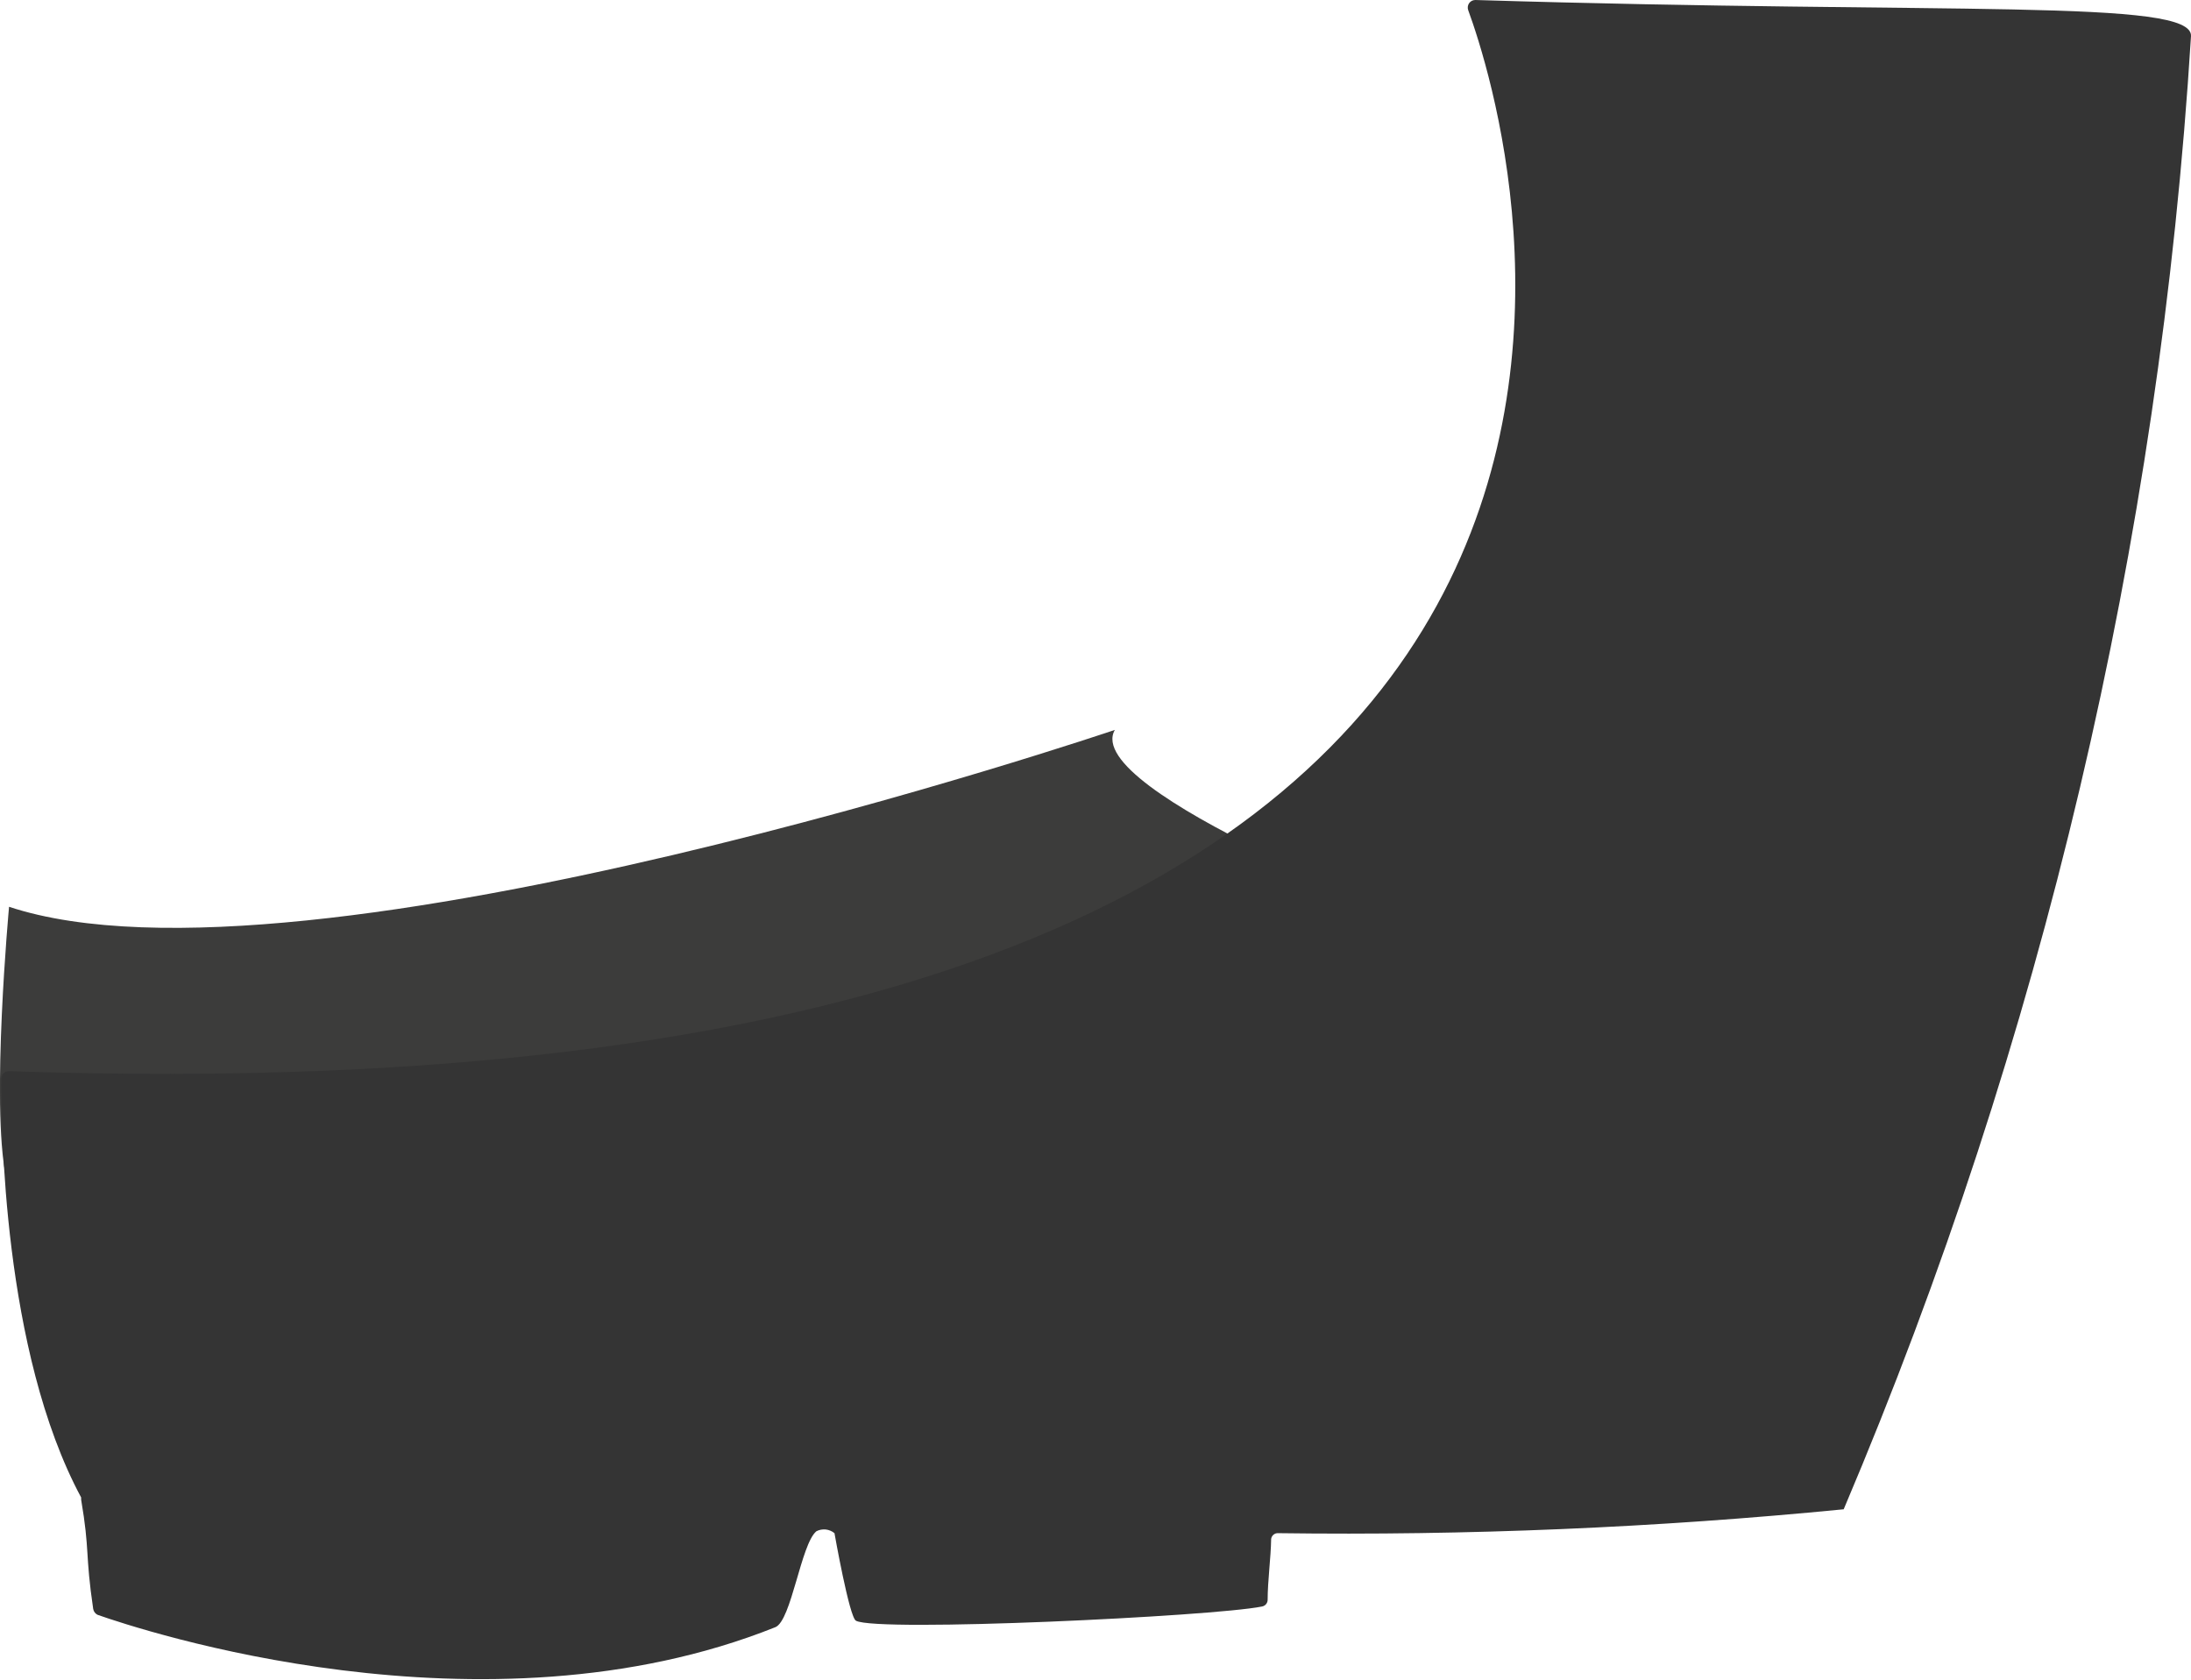 <svg width="60" height="46" viewBox="0 0 60 46" fill="none" xmlns="http://www.w3.org/2000/svg">
<g clip-path="url(#clip0_413_10951)">
<path d="M0.248 24.833C0.248 24.833 -0.253 30.254 0.165 32.234C0.542 34.002 29.482 37.538 39.234 25.334C39.234 25.334 29.57 21.662 30.53 19.989C30.53 19.989 8.338 27.514 0.248 24.833Z" fill="#3C3C3B"/>
<path d="M60 0.99C60.059 -0.041 53.471 0.401 40.401 1.24326e-06C40.367 -0 40.335 0.008 40.305 0.023C40.276 0.038 40.25 0.061 40.231 0.088C40.212 0.115 40.2 0.146 40.196 0.179C40.191 0.212 40.195 0.246 40.206 0.277C41.332 3.353 50.088 31.026 0.247 29.335C0.22 29.334 0.193 29.339 0.168 29.348C0.143 29.358 0.12 29.372 0.1 29.391C0.08 29.41 0.064 29.432 0.053 29.457C0.042 29.482 0.036 29.508 0.035 29.535C0.035 30.743 0.065 36.996 2.222 41.009C2.224 41.028 2.224 41.048 2.222 41.068C2.463 42.482 2.328 42.541 2.552 44.061C2.558 44.097 2.573 44.132 2.595 44.16C2.618 44.189 2.647 44.212 2.681 44.226C3.807 44.621 13.229 47.762 21.232 44.562C21.674 44.385 21.933 42.282 22.357 41.934C22.436 41.894 22.525 41.877 22.613 41.886C22.7 41.896 22.784 41.931 22.852 41.987C22.852 41.987 23.259 44.297 23.441 44.385C24.031 44.704 33.212 44.267 34.555 43.996C34.6 43.989 34.641 43.966 34.67 43.932C34.699 43.897 34.715 43.853 34.714 43.808C34.714 43.313 34.803 42.629 34.809 42.181C34.807 42.155 34.811 42.129 34.82 42.105C34.829 42.081 34.843 42.058 34.862 42.04C34.88 42.022 34.902 42.007 34.926 41.998C34.951 41.989 34.977 41.985 35.003 41.987C40.173 42.056 45.343 41.838 50.489 41.333C55.924 28.522 59.141 14.88 60 0.99Z" fill="#343434"/>
</g>
<defs>
<clipPath id="clip0_413_10951">
<rect width="60" height="46" fill="white"/>
</clipPath>
</defs>
</svg>
